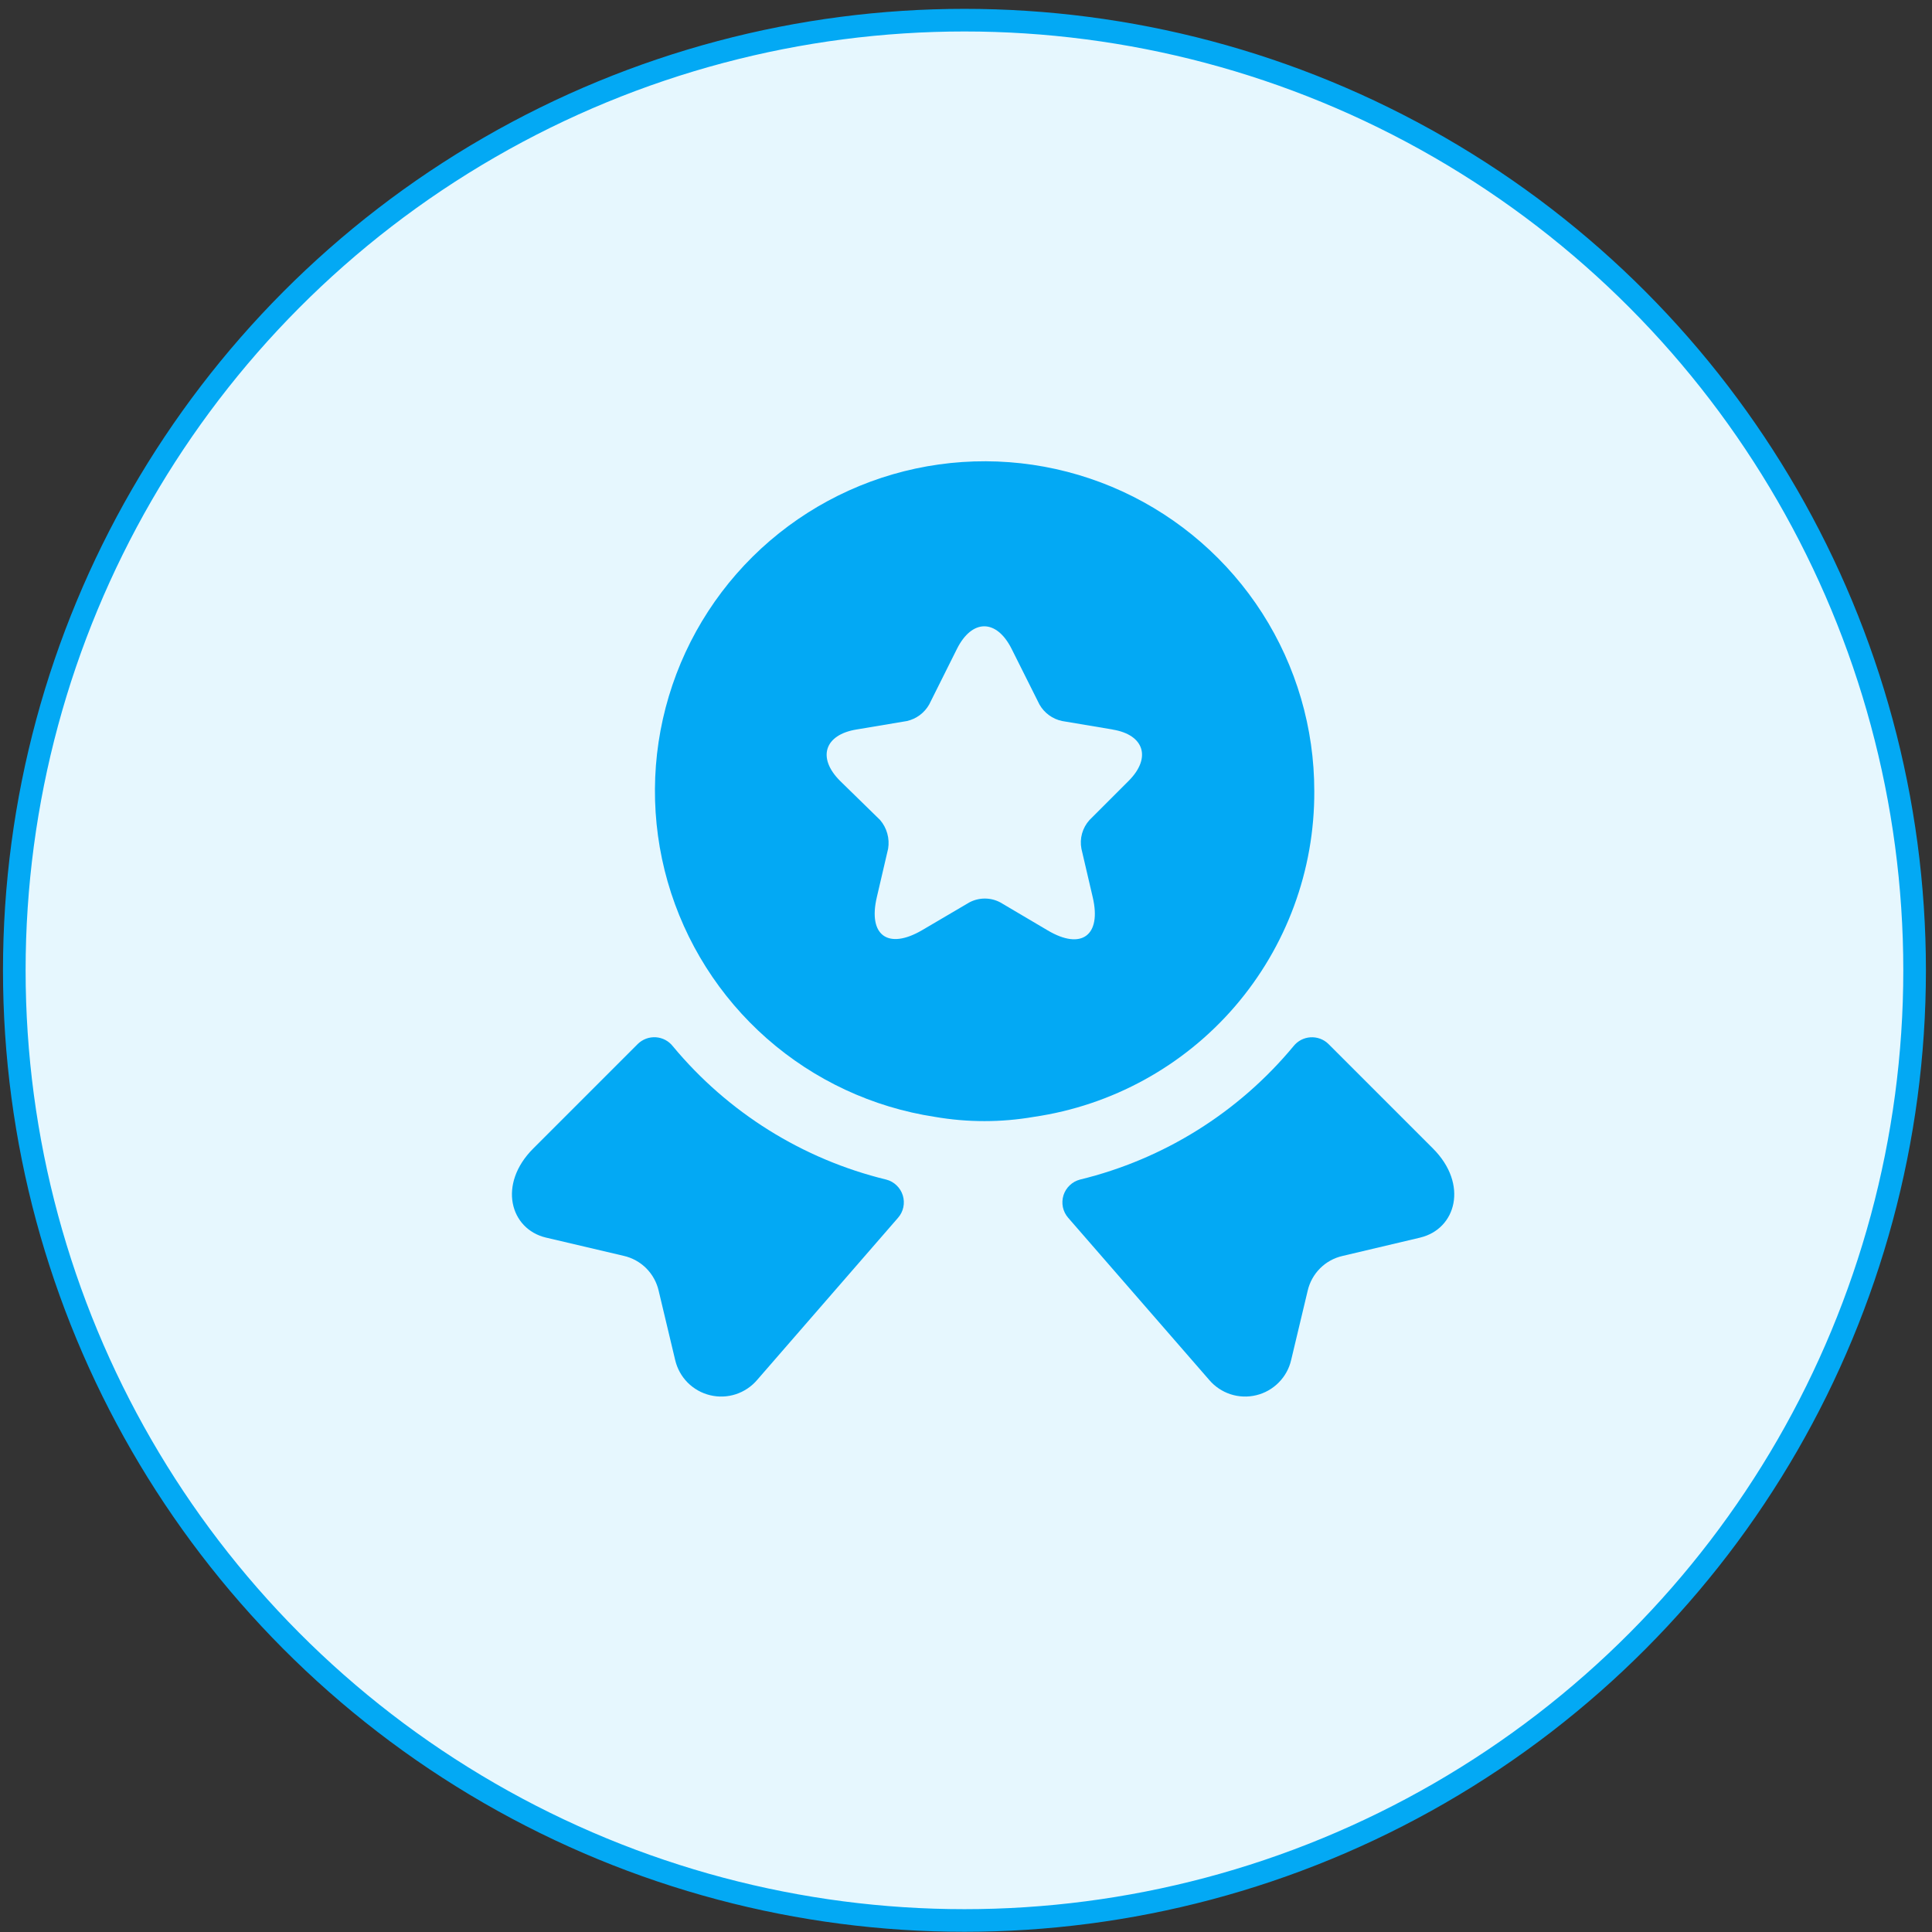 <svg width="55" height="55" viewBox="0 0 55 55" fill="none" xmlns="http://www.w3.org/2000/svg">
<rect x="0" y="0" width="55" height="55" fill="#333333" stroke="none"/>
<circle cx="27.456" cy="27.623" r="27.049" fill="#E6F7FE" stroke="#03A9F4" stroke-width="0.644"/>
<path d="M40.434 35.231L38.22 35.754C37.977 35.809 37.755 35.931 37.58 36.107C37.404 36.283 37.281 36.505 37.226 36.748L36.756 38.718C36.7 38.961 36.577 39.183 36.401 39.359C36.226 39.536 36.005 39.661 35.763 39.719C35.52 39.778 35.267 39.768 35.03 39.691C34.793 39.613 34.583 39.472 34.422 39.282L30.408 34.667C30.333 34.581 30.282 34.477 30.258 34.366C30.235 34.254 30.241 34.139 30.274 34.03C30.308 33.921 30.369 33.823 30.452 33.744C30.534 33.665 30.635 33.609 30.746 33.58C33.128 33.001 35.259 31.669 36.824 29.782C36.882 29.709 36.955 29.649 37.037 29.605C37.12 29.562 37.211 29.536 37.304 29.53C37.398 29.524 37.491 29.537 37.579 29.569C37.667 29.601 37.747 29.651 37.814 29.716L40.793 32.695C41.812 33.714 41.45 34.989 40.43 35.231H40.434Z" fill="#03A9F4"/>
<path d="M15.181 32.695L18.16 29.716C18.227 29.651 18.308 29.601 18.396 29.568C18.484 29.536 18.578 29.523 18.672 29.529C18.765 29.535 18.857 29.561 18.94 29.605C19.023 29.649 19.096 29.71 19.154 29.784C20.718 31.67 22.85 33.002 25.232 33.581C25.342 33.609 25.442 33.666 25.524 33.745C25.607 33.824 25.667 33.922 25.701 34.031C25.734 34.14 25.74 34.255 25.716 34.367C25.693 34.478 25.641 34.581 25.566 34.667L21.556 39.282C21.395 39.472 21.184 39.613 20.947 39.691C20.71 39.768 20.457 39.778 20.215 39.719C19.973 39.661 19.752 39.536 19.576 39.36C19.401 39.183 19.278 38.961 19.221 38.718L18.751 36.746C18.696 36.504 18.573 36.282 18.398 36.106C18.222 35.93 18 35.807 17.758 35.752L15.54 35.231C14.524 34.989 14.162 33.712 15.181 32.695Z" fill="#03A9F4"/>
<path d="M37.415 22.524C37.425 24.772 36.622 26.947 35.156 28.651C33.689 30.354 31.656 31.47 29.432 31.795C28.5 31.956 27.547 31.956 26.614 31.795C24.839 31.524 23.178 30.749 21.83 29.563C20.482 28.376 19.502 26.828 19.007 25.101C18.513 23.375 18.524 21.542 19.04 19.822C19.555 18.102 20.554 16.565 21.917 15.395C23.28 14.226 24.95 13.471 26.728 13.222C28.507 12.973 30.32 13.24 31.952 13.99C33.583 14.741 34.965 15.944 35.934 17.456C36.902 18.969 37.416 20.728 37.415 22.524ZM31.672 20.767L30.236 20.526C30.101 20.498 29.974 20.441 29.863 20.36C29.752 20.279 29.659 20.175 29.591 20.055L28.799 18.473C28.369 17.615 27.672 17.615 27.242 18.473L26.452 20.055C26.385 20.173 26.294 20.276 26.186 20.357C26.077 20.438 25.953 20.495 25.821 20.526L24.384 20.767C23.472 20.915 23.257 21.572 23.914 22.229L25.054 23.343C25.15 23.455 25.22 23.586 25.259 23.727C25.299 23.868 25.307 24.017 25.283 24.161L24.961 25.543C24.706 26.63 25.283 27.045 26.249 26.481L27.593 25.691C27.73 25.618 27.882 25.58 28.036 25.58C28.191 25.58 28.343 25.618 28.479 25.691L29.82 26.483C30.786 27.059 31.363 26.631 31.108 25.544L30.786 24.163C30.758 24.018 30.764 23.869 30.804 23.727C30.844 23.585 30.916 23.454 31.015 23.345L32.129 22.231C32.786 21.574 32.572 20.915 31.673 20.769L31.672 20.767Z" fill="#03A9F4"/>
</svg>
